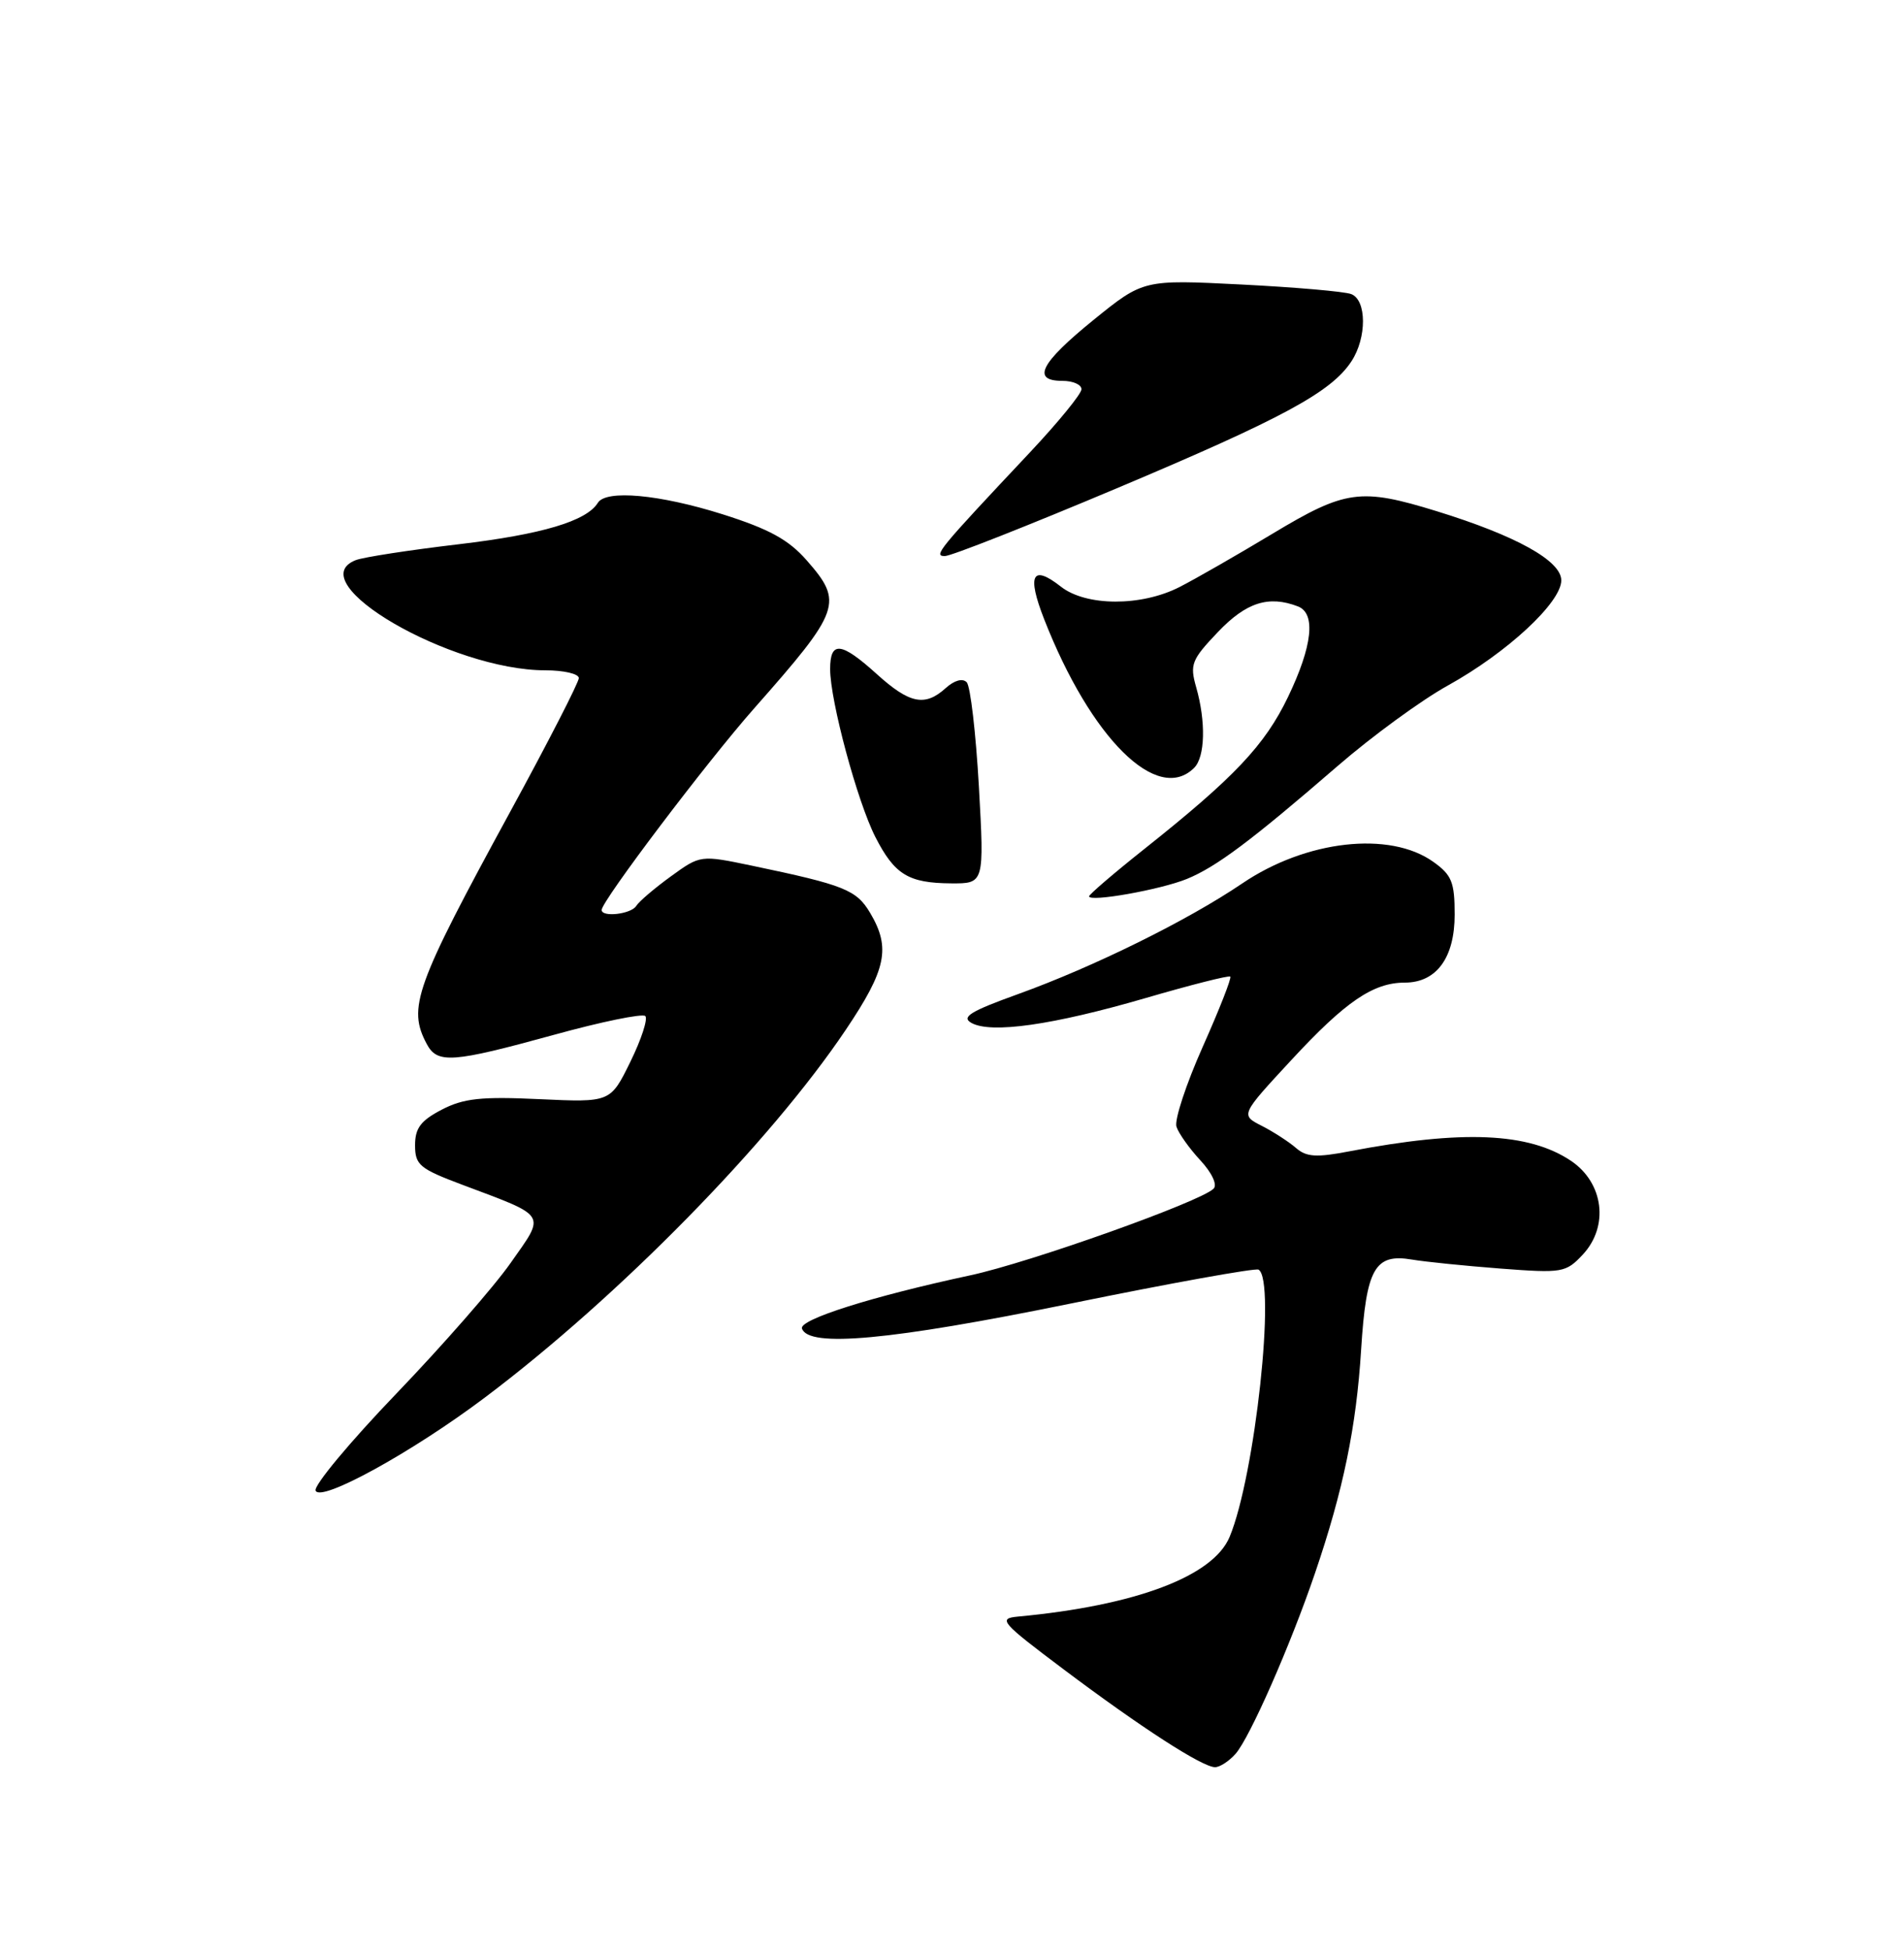 <?xml version="1.0" encoding="UTF-8" standalone="no"?>
<!DOCTYPE svg PUBLIC "-//W3C//DTD SVG 1.1//EN" "http://www.w3.org/Graphics/SVG/1.1/DTD/svg11.dtd" >
<svg xmlns="http://www.w3.org/2000/svg" xmlns:xlink="http://www.w3.org/1999/xlink" version="1.1" viewBox="0 0 250 256">
 <g >
 <path fill="currentColor"
d=" M 162.23 230.25 C 164.11 228.11 169.44 216.00 172.67 206.51 C 176.37 195.66 178.09 187.34 178.72 177.17 C 179.39 166.52 180.51 164.53 185.40 165.36 C 187.11 165.65 192.32 166.18 197.00 166.54 C 205.16 167.16 205.59 167.08 207.82 164.71 C 211.29 160.99 210.57 155.29 206.28 152.40 C 200.73 148.68 192.03 148.30 177.17 151.15 C 172.86 151.98 171.53 151.90 170.17 150.71 C 169.25 149.91 167.23 148.60 165.69 147.81 C 162.87 146.38 162.87 146.38 169.57 139.15 C 176.67 131.48 180.31 129.00 184.45 129.00 C 188.61 129.00 191.00 125.74 191.00 120.07 C 191.00 115.80 190.62 114.87 188.19 113.14 C 182.47 109.06 171.48 110.30 163.11 115.98 C 155.89 120.87 143.60 126.93 133.67 130.51 C 127.40 132.77 126.18 133.52 127.55 134.29 C 130.12 135.73 138.25 134.57 150.38 131.04 C 156.34 129.30 161.36 128.03 161.54 128.21 C 161.73 128.39 160.10 132.54 157.92 137.43 C 155.74 142.32 154.19 147.03 154.47 147.91 C 154.75 148.78 156.16 150.77 157.61 152.33 C 159.14 153.98 159.86 155.54 159.35 156.05 C 157.63 157.77 135.19 165.76 127.39 167.43 C 114.56 170.18 104.91 173.23 105.30 174.41 C 106.14 176.95 116.92 175.96 140.50 171.15 C 153.70 168.45 164.84 166.45 165.25 166.68 C 167.58 168.03 164.79 193.78 161.45 201.77 C 159.29 206.95 149.09 210.79 133.65 212.23 C 131.00 212.48 131.42 212.97 139.65 219.15 C 149.83 226.80 157.88 232.00 159.54 232.00 C 160.17 232.00 161.38 231.21 162.23 230.25 Z  M 63.68 183.46 C 81.24 170.25 101.12 149.99 111.07 135.17 C 116.38 127.27 116.97 124.45 114.27 119.88 C 112.46 116.82 110.92 116.20 98.74 113.65 C 91.97 112.24 91.97 112.24 88.09 115.05 C 85.95 116.60 83.90 118.35 83.54 118.93 C 82.88 120.01 79.00 120.46 79.00 119.46 C 79.00 118.29 92.80 100.04 99.02 93.00 C 110.42 80.09 110.77 79.09 105.91 73.55 C 103.53 70.84 100.99 69.45 94.86 67.51 C 86.61 64.91 79.58 64.26 78.50 66.01 C 77.00 68.42 71.18 70.15 60.24 71.45 C 53.78 72.21 47.69 73.15 46.70 73.54 C 39.32 76.45 59.22 88.00 71.61 88.00 C 74.02 88.00 76.00 88.46 76.00 89.02 C 76.00 89.58 71.95 97.48 66.99 106.57 C 54.48 129.52 53.49 132.30 56.04 137.07 C 57.43 139.67 59.37 139.53 72.68 135.87 C 78.94 134.14 84.36 133.03 84.73 133.39 C 85.09 133.76 84.21 136.46 82.77 139.39 C 80.15 144.73 80.15 144.73 70.83 144.30 C 63.18 143.94 60.87 144.19 58.00 145.68 C 55.24 147.12 54.50 148.10 54.50 150.35 C 54.50 152.94 55.09 153.43 60.68 155.53 C 72.01 159.79 71.66 159.24 67.05 165.80 C 64.85 168.94 58.08 176.67 52.01 182.99 C 45.94 189.31 41.18 195.03 41.44 195.69 C 42.05 197.29 54.12 190.66 63.68 183.46 Z  M 155.84 115.39 C 159.70 113.81 164.29 110.38 175.65 100.55 C 180.13 96.67 186.63 91.92 190.10 90.00 C 197.90 85.68 205.00 79.09 205.00 76.19 C 205.00 73.62 199.07 70.33 188.64 67.11 C 178.64 64.03 176.67 64.30 167.08 70.07 C 162.44 72.86 156.95 76.01 154.87 77.07 C 149.83 79.64 142.60 79.61 139.29 77.01 C 135.53 74.06 134.82 75.46 137.10 81.29 C 143.23 96.95 151.98 105.62 156.80 100.80 C 158.24 99.36 158.35 94.72 157.06 90.22 C 156.21 87.23 156.45 86.61 159.91 82.98 C 163.62 79.08 166.57 78.13 170.42 79.61 C 172.80 80.52 172.34 84.80 169.12 91.50 C 166.07 97.84 162.08 102.06 150.25 111.46 C 146.26 114.63 143.00 117.43 143.00 117.67 C 143.00 118.47 152.39 116.80 155.84 115.39 Z  M 128.53 103.25 C 128.13 96.24 127.42 90.08 126.93 89.57 C 126.39 89.01 125.32 89.31 124.19 90.32 C 121.46 92.80 119.44 92.40 115.13 88.50 C 110.44 84.26 109.00 84.10 109.00 87.84 C 109.00 92.00 112.56 105.21 114.93 109.87 C 117.46 114.82 119.27 115.93 124.87 115.97 C 129.24 116.00 129.24 116.00 128.53 103.25 Z  M 146.62 64.11 C 168.44 54.92 174.81 51.47 177.45 47.43 C 179.48 44.34 179.46 39.39 177.42 38.61 C 176.55 38.27 170.05 37.71 162.98 37.35 C 150.13 36.70 150.13 36.70 143.56 42.02 C 136.59 47.68 135.41 50.00 139.50 50.00 C 140.88 50.00 142.00 50.49 142.00 51.10 C 142.00 51.70 138.97 55.41 135.27 59.35 C 123.12 72.27 122.52 73.00 124.07 73.00 C 124.88 73.00 135.02 69.00 146.62 64.11 Z "/>
</g>
</svg>